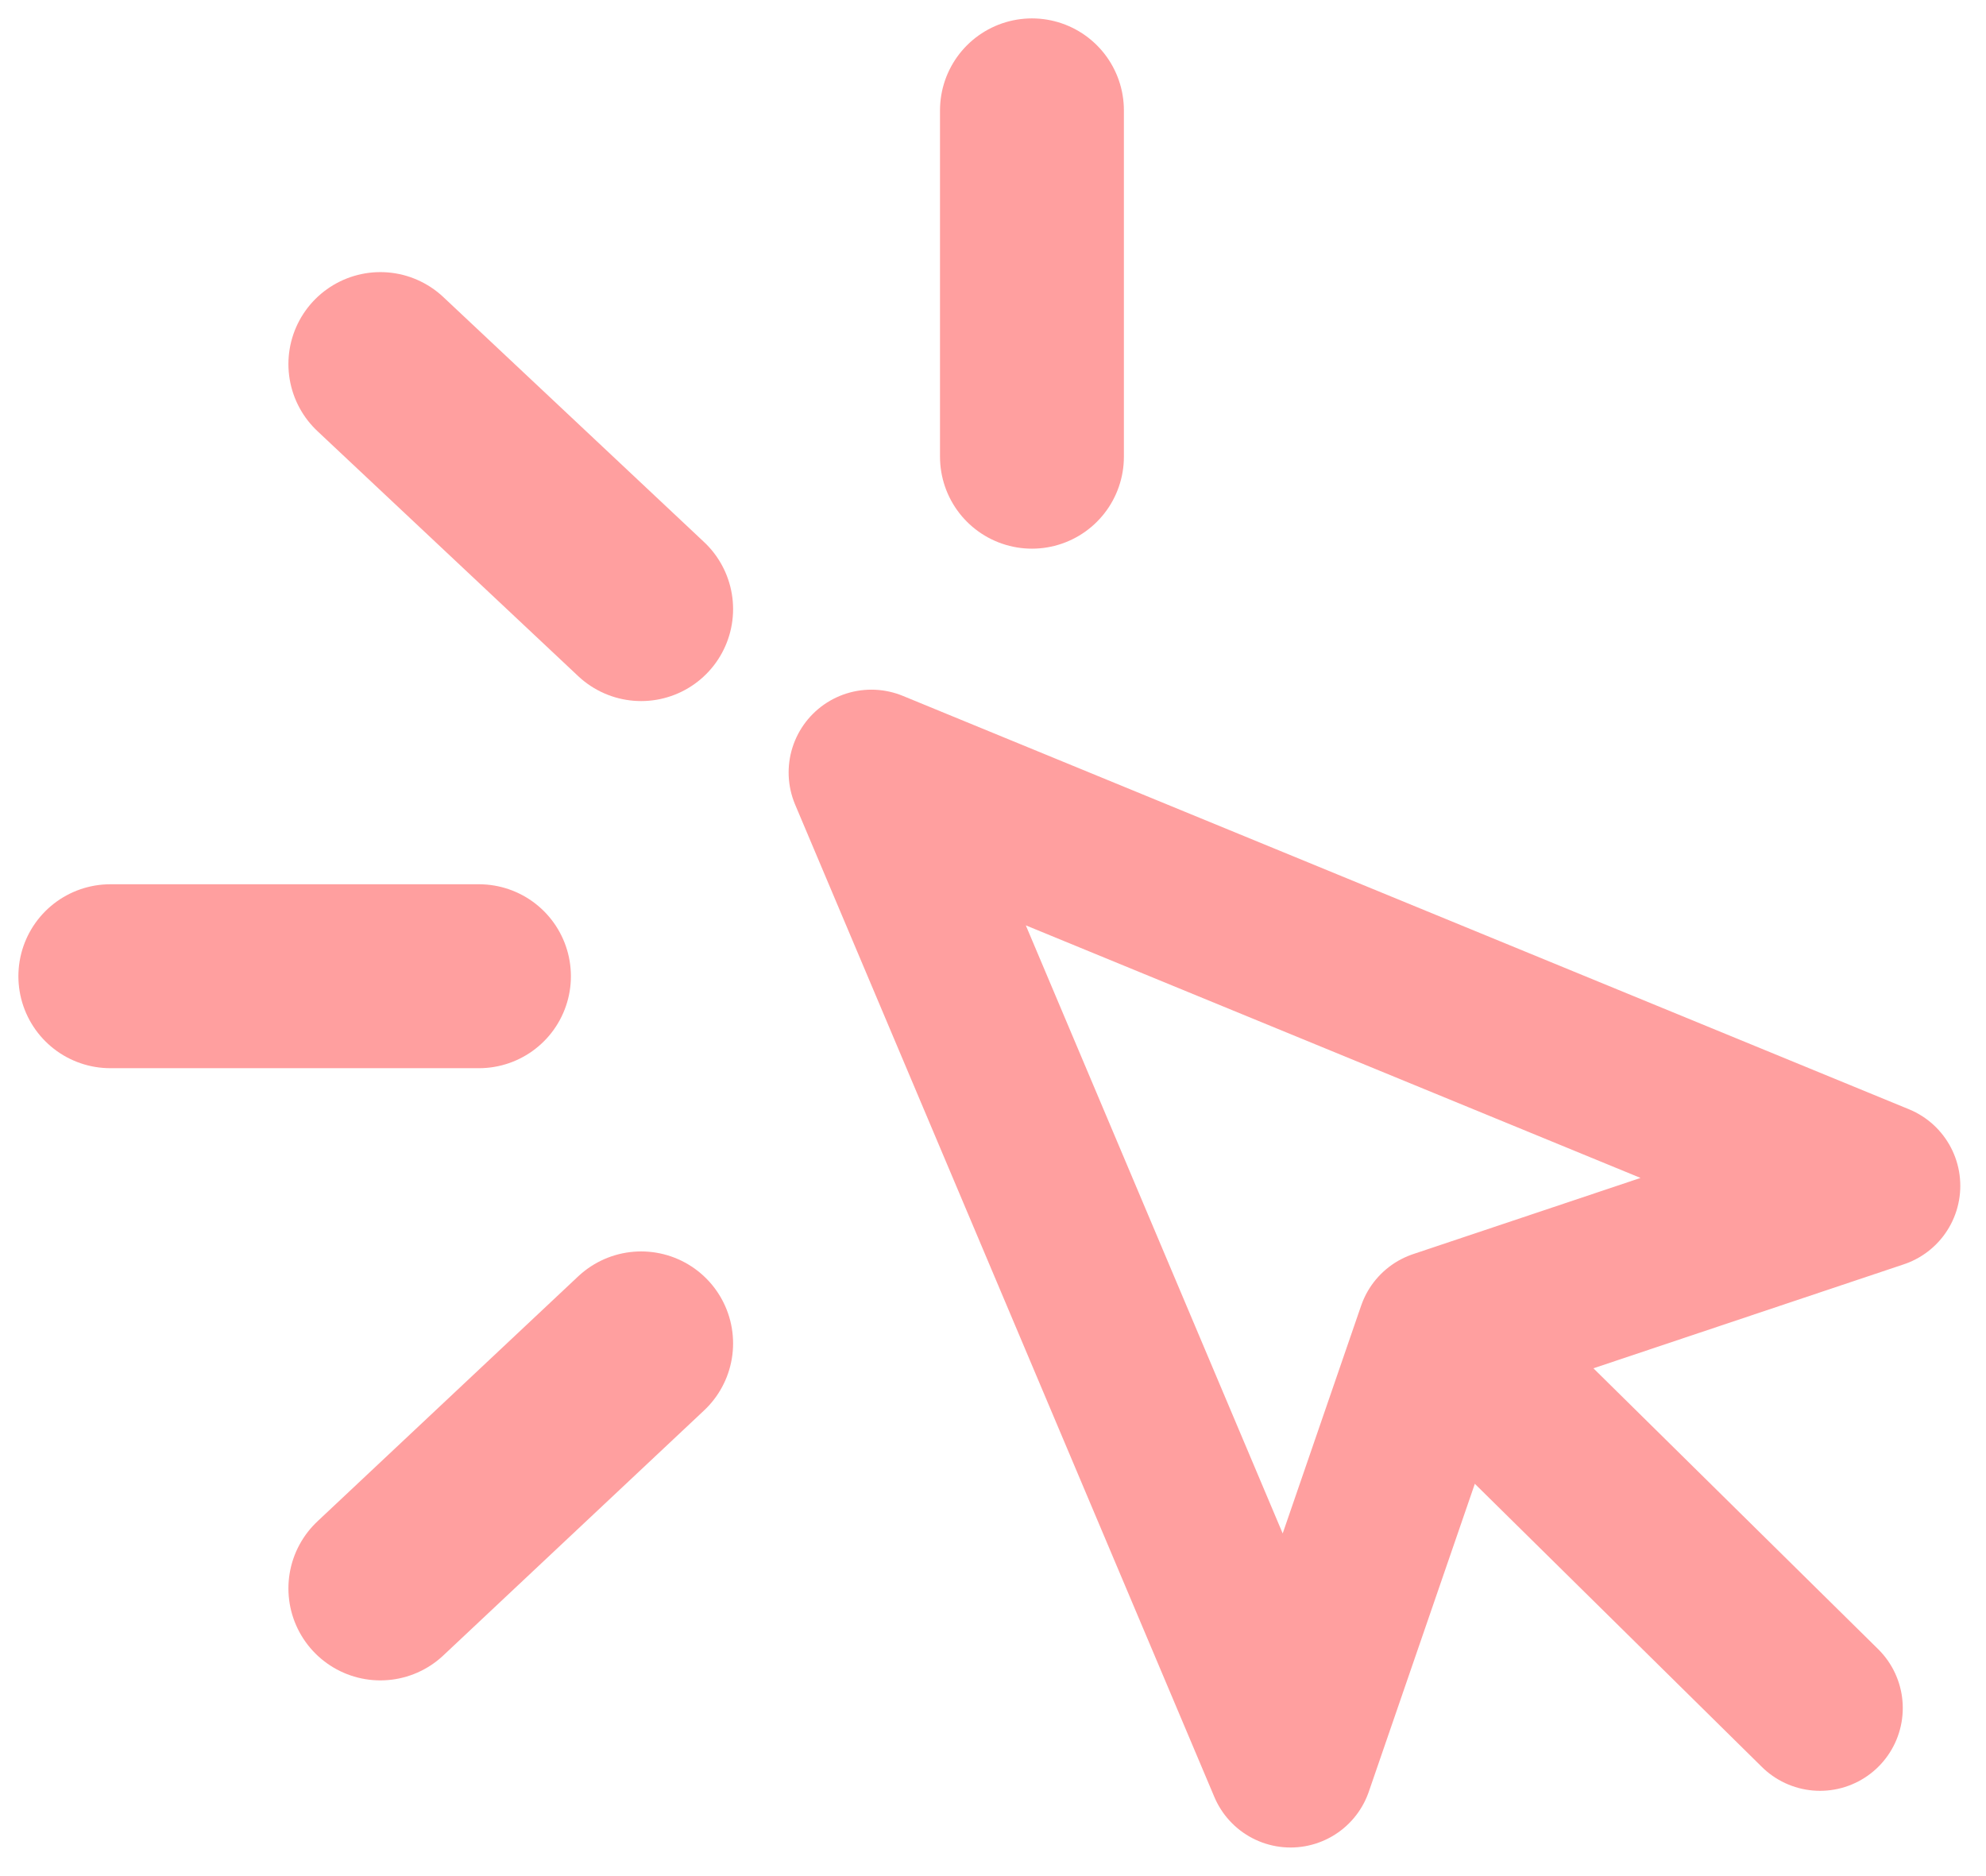 <svg width="54" height="51" viewBox="0 0 54 51" fill="none" xmlns="http://www.w3.org/2000/svg">
<path d="M23.693 20.998L35.091 47.973L39.137 36.226L51.051 32.236L23.693 20.998Z" stroke="#FF9F9F" stroke-width="4.5" stroke-linecap="round" stroke-linejoin="round"/>
<path d="M39.815 36.894L49.487 46.432" stroke="#FF9F9F" stroke-width="4.5" stroke-linecap="round" stroke-linejoin="round"/>
<path d="M28.059 3V12.415" stroke="#FF9F9F" stroke-width="5" stroke-linecap="round" stroke-linejoin="round"/>
<path d="M10.342 9.897L17.433 16.558" stroke="#FF9F9F" stroke-width="5" stroke-linecap="round" stroke-linejoin="round"/>
<path d="M3 26.538H13.023" stroke="#FF9F9F" stroke-width="5" stroke-linecap="round" stroke-linejoin="round"/>
<path d="M10.342 43.18L17.433 36.519" stroke="#FF9F9F" stroke-width="5" stroke-linecap="round" stroke-linejoin="round"/>
</svg>
